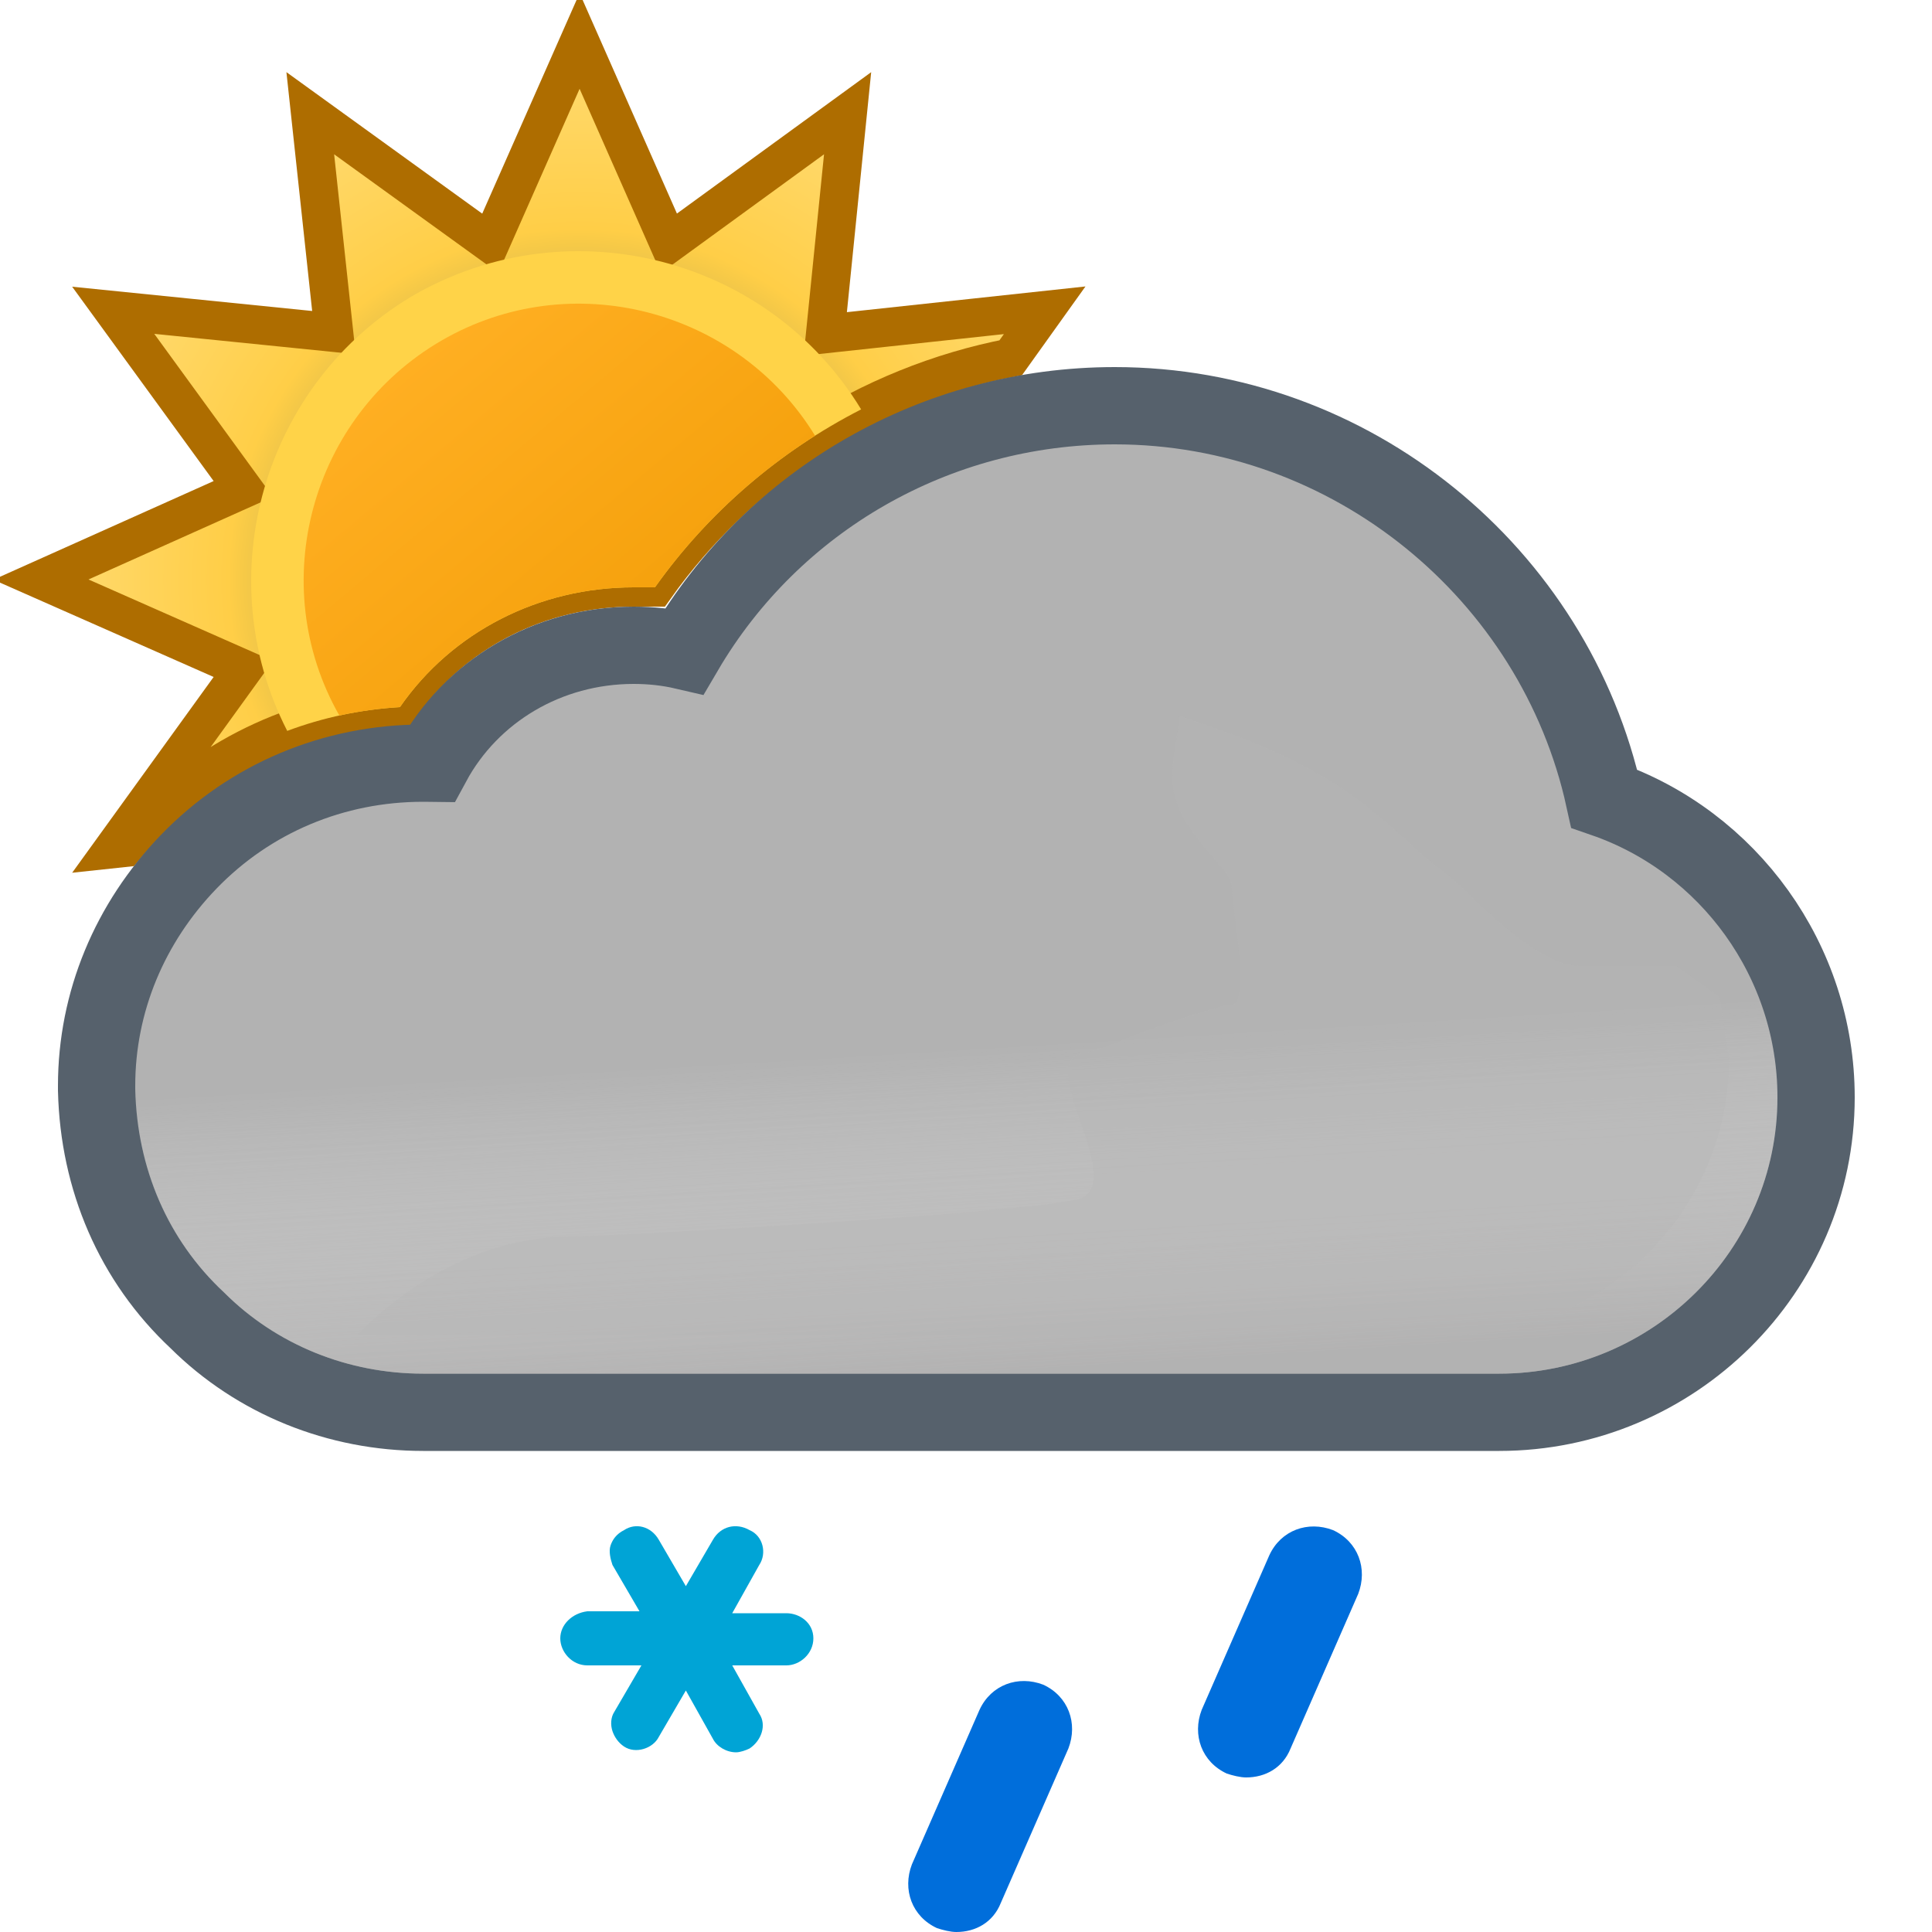<svg width="100" height="100" viewBox="0 0 100 100" fill="none" xmlns="http://www.w3.org/2000/svg">
<g clip-path="url(#clip0_1965_4991)">
<g clip-path="url(#clip1_1965_4991)">
<path fill-rule="evenodd" clip-rule="evenodd" d="M52.315 18.517L54.072 16.06L42.716 17.284L43.872 5.86L34.624 12.592L30 2.12L25.376 12.592L16.06 5.86L17.284 17.216L5.86 16.06L12.592 25.308L2.12 30L12.592 34.624L5.86 43.94L6.43 43.879C6.799 43.438 7.189 43.011 7.6 42.6C11.1 39 15.7 36.9 20.7 36.6C23.4 32.7 27.9 30.4 32.8 30.4H33.9C38.263 24.259 44.911 19.947 52.315 18.517Z" fill="url(#paint0_radial_1965_4991)" stroke="#AE6D00" stroke-width="2"/>
</g>
<path fill-rule="evenodd" clip-rule="evenodd" d="M14.867 37.831C16.715 37.138 18.674 36.721 20.7 36.6C23.4 32.7 27.9 30.4 32.8 30.4H33.9C36.668 26.504 40.355 23.345 44.572 21.19C39.797 13.327 29.549 10.665 21.49 15.234C13.62 19.799 10.765 29.835 14.867 37.831Z" fill="#FFD348"/>
<path fill-rule="evenodd" clip-rule="evenodd" d="M17.565 37.034C18.587 36.81 19.635 36.664 20.7 36.6C23.4 32.7 27.9 30.4 32.8 30.4H33.9C36.132 27.258 38.963 24.595 42.187 22.551C38.161 15.989 29.554 13.741 22.858 17.624C16.094 21.547 13.704 30.25 17.565 37.034Z" fill="url(#paint1_linear_1965_4991)"/>
<path d="M9.761 44.611L9.76 44.612C6.717 47.768 5 51.859 5 56.2V56.4V56.424L5.001 56.449C5.113 61.042 6.911 65.253 10.211 68.339C13.296 71.411 17.499 73.1 21.9 73.1H77.6C86.586 73.1 94 65.823 94 56.8C94 49.73 89.468 43.562 83.034 41.335C80.477 29.691 69.953 21 57.7 21C48.43 21 40.01 25.889 35.431 33.694C34.545 33.488 33.666 33.4 32.8 33.4C28.329 33.4 24.373 35.786 22.365 39.502C22.221 39.5 22.081 39.5 21.946 39.5L21.9 39.5C17.267 39.5 12.945 41.314 9.761 44.611Z" fill="#B2B2B2" stroke="#56616C" stroke-width="4"/>
<g opacity="0.6">
<path fill-rule="evenodd" clip-rule="evenodd" d="M81.3 42.9C79.4 31.6 69.4 23 57.7 23C48.6 23 40.4 28.1 36.4 36.1C35.2 35.6 34 35.4 32.8 35.4C28.6 35.4 25 37.9 23.6 41.6C23 41.5 22.5 41.5 21.9 41.5C17.8 41.5 14 43.1 11.2 46C8.5 48.8 7 52.4 7 56.2V56.4C7.1 60.5 8.7 64.2 11.6 66.9C14.3 69.6 18 71.1 21.9 71.1H77.6C85.5 71.1 92 64.7 92 56.8C92 50.2 87.5 44.5 81.3 42.9Z" fill="url(#paint2_linear_1965_4991)" style="mix-blend-mode:multiply"/>
</g>
<g style="mix-blend-mode:multiply" opacity="0.3" filter="url(#filter0_f_1965_4991)">
<path d="M29.5 64C31.287 64 54.348 62.728 55.98 62C58.21 61.006 53.59 55.028 55.98 54.531C57.059 54.306 58.647 53.603 58.647 53.603C58.647 53.603 62.999 52.001 63.75 52.001C64.501 52.001 64.124 49.037 63.89 47.191L63.75 45.871C63.75 45.001 61.158 43.197 60.75 41.001C60.466 39.474 61.174 37.416 61.026 37.033C61.026 37.033 60.975 37.004 60.99 37.001C61.005 36.997 61.016 37.008 61.026 37.033C61.138 37.086 61.948 37.36 61.948 37.36C63.896 38.02 66.977 39.099 69.75 41.001C71.408 42.138 73.691 44.314 73.691 44.314C73.691 44.314 75.336 45.586 75.75 46.001C76.75 47.001 79.75 50.001 81.75 50.001H86.75L89 51.591L89.5 54.801C89.5 62.701 83 69.101 75.1 69.101H18.5C18.5 69.101 23 64 29.5 64Z" fill="#B6B6B6"/>
</g>
<path d="M40.7 83.5H37.9L39.3 81C39.7 80.4 39.5 79.5 38.8 79.2C38.1 78.8 37.3 79 36.9 79.7L35.5 82.1L34.1 79.7C33.7 79 32.9 78.8 32.3 79.2C31.9 79.4 31.7 79.7 31.6 80C31.5 80.3 31.6 80.7 31.7 81L33.1 83.4H30.4C29.6 83.5 29 84.1 29 84.8C29 85.5 29.6 86.2 30.4 86.2H33.2L31.8 88.6C31.6 88.9 31.6 89.3 31.7 89.6C31.8 89.9 32 90.2 32.3 90.4C32.9 90.8 33.8 90.5 34.1 89.9L35.5 87.5L36.9 90C37.1 90.4 37.6 90.7 38.1 90.7C38.3 90.7 38.6 90.6 38.8 90.5C39.4 90.1 39.7 89.3 39.3 88.7L37.9 86.2H40.7C41.4 86.2 42.1 85.6 42.1 84.8C42.1 84 41.4 83.5 40.7 83.5Z" fill="#00A4D6"/>
<path d="M49.5 100C49.2 100 48.8 99.9 48.5 99.8C47.2 99.2 46.7 97.8 47.2 96.5L50.7 88.5C51.3 87.2 52.7 86.7 54 87.2C55.3 87.8 55.8 89.2 55.3 90.5L51.8 98.5C51.4 99.5 50.5 100 49.5 100Z" fill="#006EDB"/>
<path d="M64.5 92C64.2 92 63.8 91.9 63.5 91.8C62.2 91.2 61.7 89.8 62.2 88.5L65.7 80.5C66.3 79.2 67.7 78.7 69 79.2C70.3 79.8 70.8 81.2 70.3 82.5L66.8 90.5C66.4 91.5 65.5 92 64.5 92Z" fill="#006EDB"/>
</g>
<defs>
<filter id="filter0_f_1965_4991" x="11.5" y="30" width="85" height="46.101" filterUnits="userSpaceOnUse" color-interpolation-filters="sRGB">
<feFlood flood-opacity="0" result="BackgroundImageFix"/>
<feBlend mode="normal" in="SourceGraphic" in2="BackgroundImageFix" result="shape"/>
<feGaussianBlur stdDeviation="3.5" result="effect1_foregroundBlur_1965_4991"/>
</filter>
<radialGradient id="paint0_radial_1965_4991" cx="0" cy="0" r="1" gradientUnits="userSpaceOnUse" gradientTransform="translate(30 30) scale(27.88)">
<stop offset="0.514" stop-color="#D6B849"/>
<stop offset="0.652" stop-color="#FFCE47"/>
<stop offset="1" stop-color="#FFDB73"/>
</radialGradient>
<linearGradient id="paint1_linear_1965_4991" x1="20.817" y1="19.057" x2="39.177" y2="40.937" gradientUnits="userSpaceOnUse">
<stop stop-color="#FFAF22"/>
<stop offset="0.99" stop-color="#F09900"/>
</linearGradient>
<linearGradient id="paint2_linear_1965_4991" x1="47.5" y1="38.5" x2="49.5" y2="71.1" gradientUnits="userSpaceOnUse">
<stop offset="0.484" stop-color="white" stop-opacity="0"/>
<stop offset="1" stop-color="#B3B2B2"/>
</linearGradient>
<clipPath id="clip0_1965_4991">
<rect width="100" height="100" fill="white"/>
</clipPath>
<clipPath id="clip1_1965_4991">
<rect width="100" height="100" fill="white"/>
</clipPath>
</defs>
</svg>
